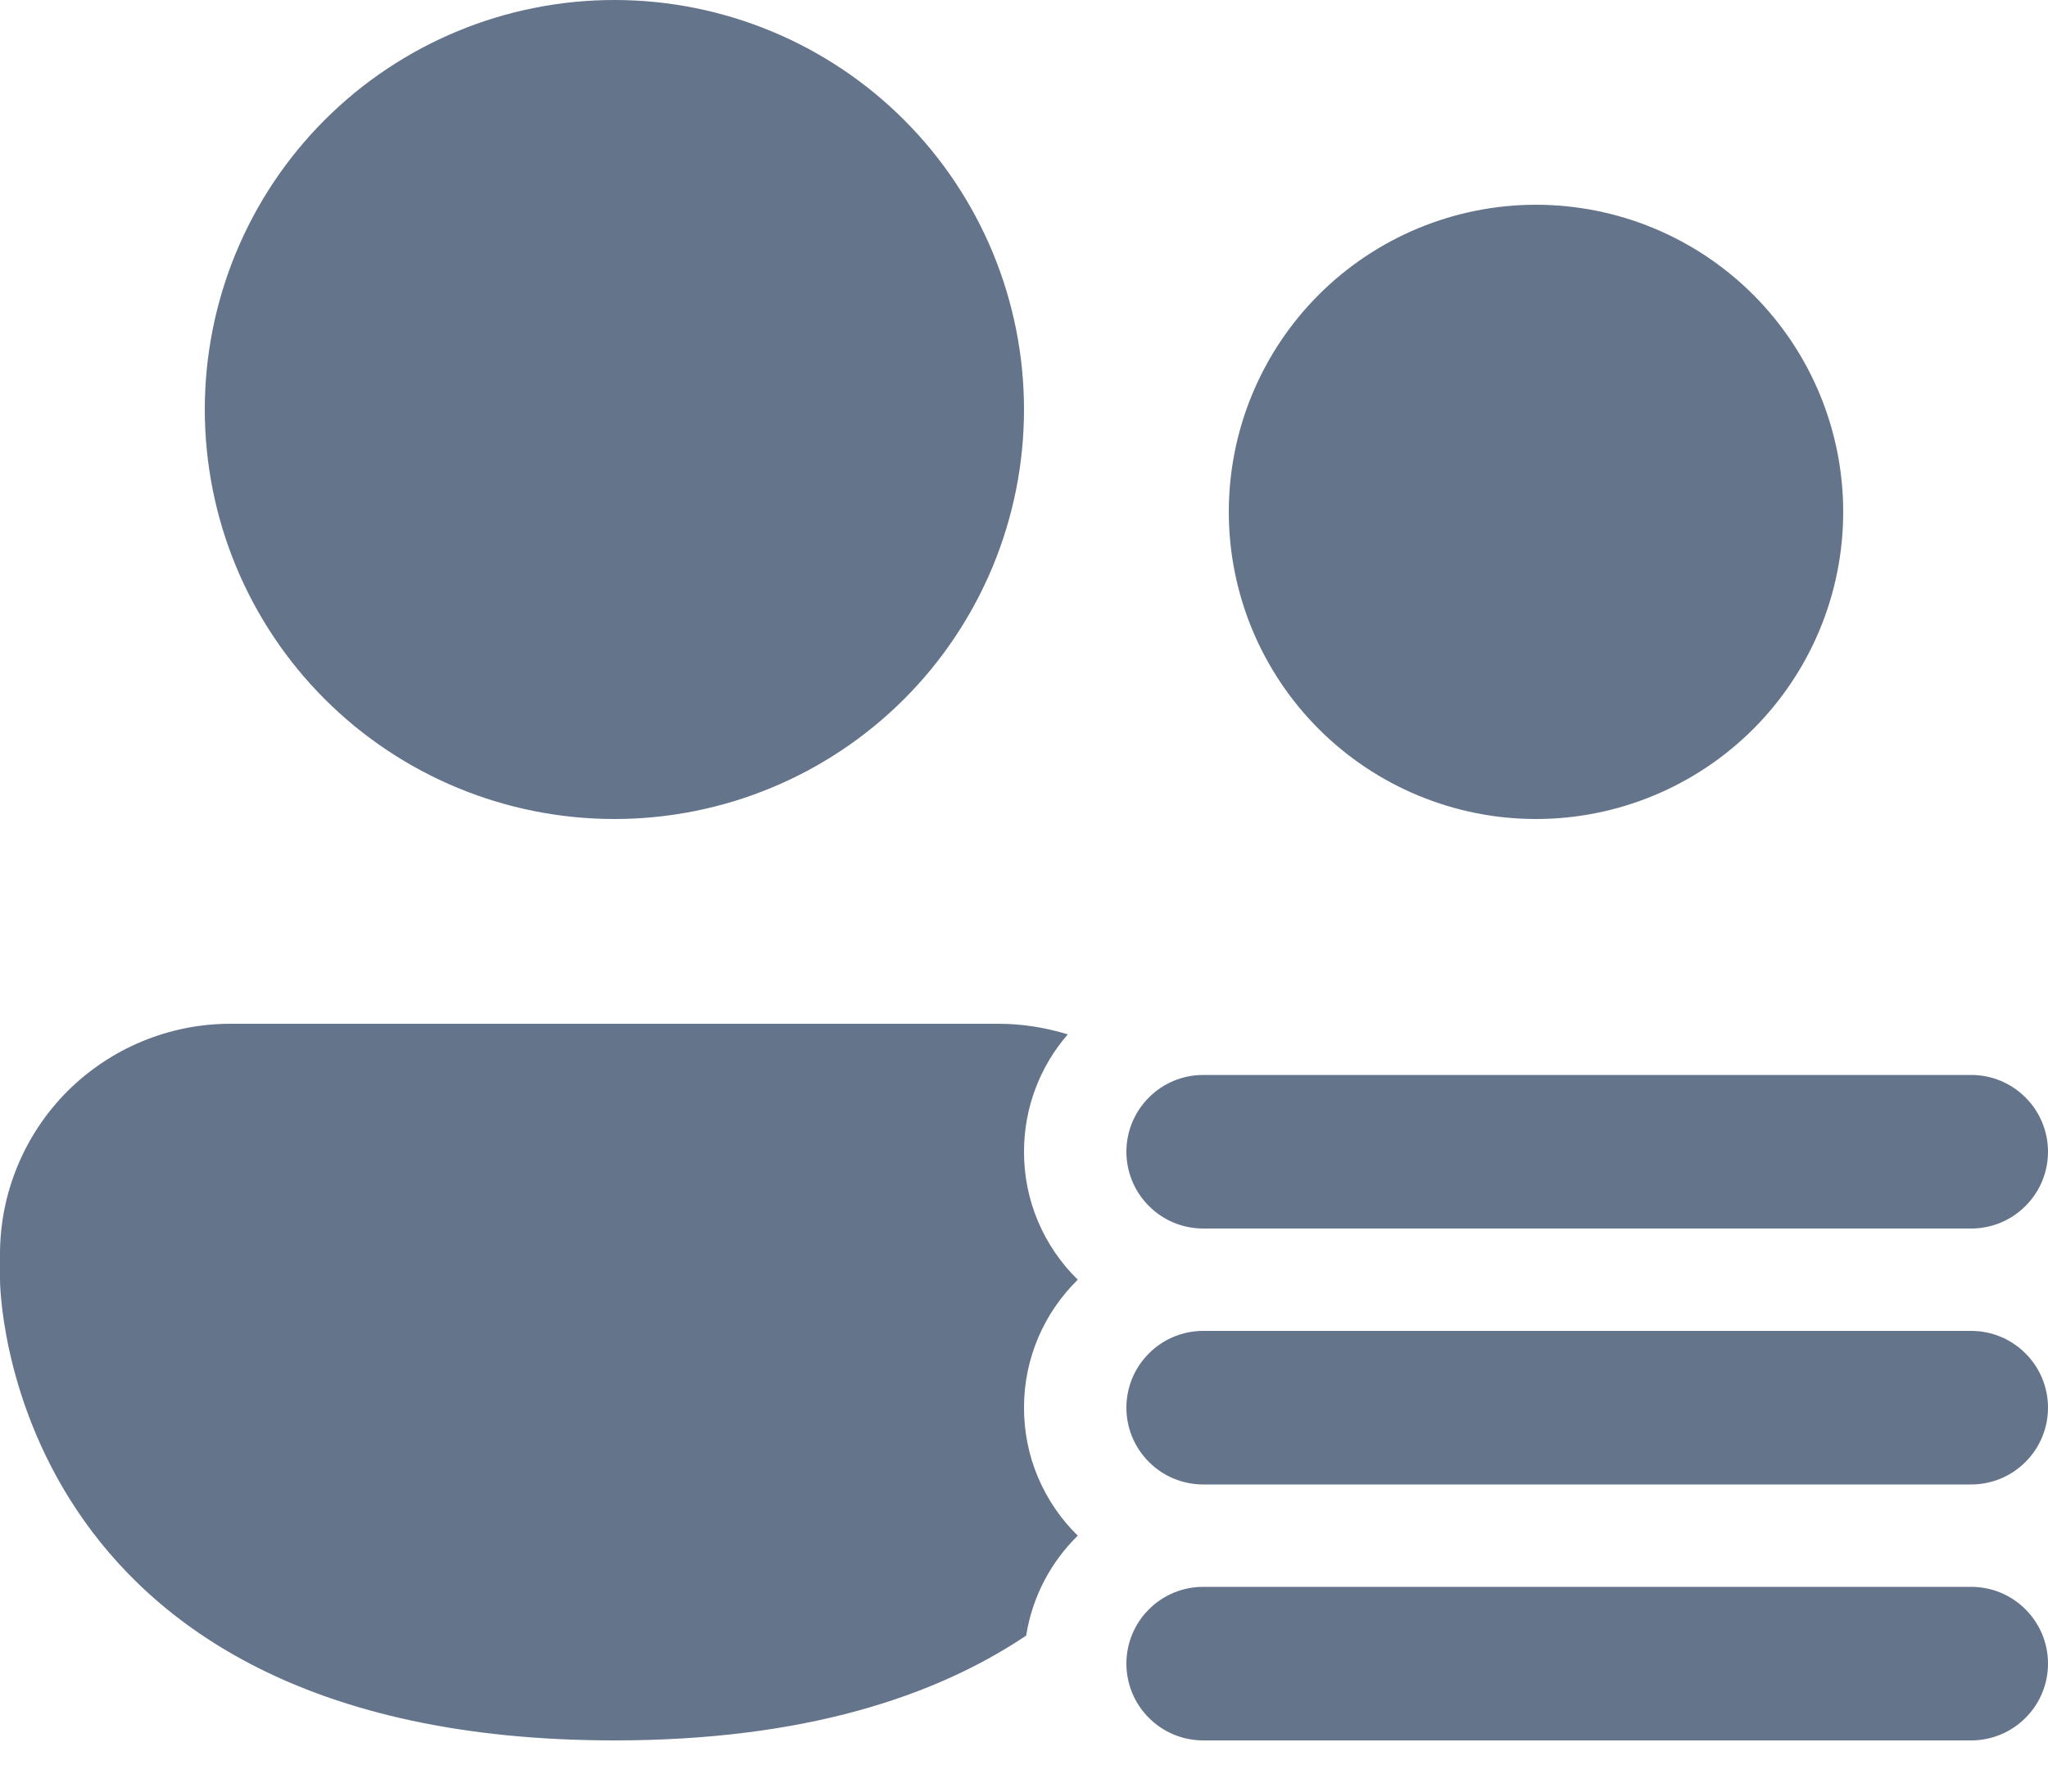 <svg width="16" height="14" viewBox="0 0 16 14" fill="none" xmlns="http://www.w3.org/2000/svg">
<path d="M4.8 6.4C5.649 6.4 6.463 6.063 7.063 5.463C7.663 4.863 8 4.049 8 3.2C8 2.351 7.663 1.537 7.063 0.937C6.463 0.337 5.649 0 4.8 0C3.951 0 3.137 0.337 2.537 0.937C1.937 1.537 1.6 2.351 1.6 3.2C1.6 4.049 1.937 4.863 2.537 5.463C3.137 6.063 3.951 6.4 4.8 6.4ZM12 6.4C12.636 6.4 13.247 6.147 13.697 5.697C14.147 5.247 14.4 4.637 14.4 4C14.4 3.363 14.147 2.753 13.697 2.303C13.247 1.853 12.636 1.6 12 1.6C11.364 1.6 10.753 1.853 10.303 2.303C9.853 2.753 9.6 3.363 9.6 4C9.6 4.637 9.853 5.247 10.303 5.697C10.753 6.147 11.364 6.4 12 6.4ZM1.8 8C1.323 8 0.865 8.19 0.527 8.527C0.19 8.865 0 9.323 0 9.8V10C0 10 0 13.6 4.8 13.6C6.284 13.6 7.309 13.256 8.017 12.781C8.065 12.477 8.21 12.206 8.42 12C8.287 11.87 8.181 11.714 8.109 11.543C8.036 11.371 8 11.186 8 11C8 10.608 8.161 10.254 8.42 10C8.287 9.87 8.181 9.714 8.109 9.543C8.036 9.371 8 9.186 8 9C8 8.65 8.129 8.328 8.342 8.083C8.167 8.029 7.984 8 7.8 8H1.8ZM9.4 8.4C9.241 8.4 9.088 8.463 8.976 8.576C8.863 8.688 8.8 8.841 8.8 9C8.8 9.159 8.863 9.312 8.976 9.424C9.088 9.537 9.241 9.6 9.4 9.6H15.4C15.559 9.6 15.712 9.537 15.824 9.424C15.937 9.312 16 9.159 16 9C16 8.841 15.937 8.688 15.824 8.576C15.712 8.463 15.559 8.4 15.4 8.4H9.4ZM9.4 10.4C9.241 10.4 9.088 10.463 8.976 10.576C8.863 10.688 8.8 10.841 8.8 11C8.8 11.159 8.863 11.312 8.976 11.424C9.088 11.537 9.241 11.6 9.4 11.6H15.4C15.559 11.6 15.712 11.537 15.824 11.424C15.937 11.312 16 11.159 16 11C16 10.841 15.937 10.688 15.824 10.576C15.712 10.463 15.559 10.4 15.4 10.4H9.4ZM9.4 12.4C9.241 12.4 9.088 12.463 8.976 12.576C8.863 12.688 8.8 12.841 8.8 13C8.8 13.159 8.863 13.312 8.976 13.424C9.088 13.537 9.241 13.6 9.4 13.6H15.4C15.559 13.6 15.712 13.537 15.824 13.424C15.937 13.312 16 13.159 16 13C16 12.841 15.937 12.688 15.824 12.576C15.712 12.463 15.559 12.4 15.4 12.4H9.4Z" fill="#64748B"/>
</svg>
